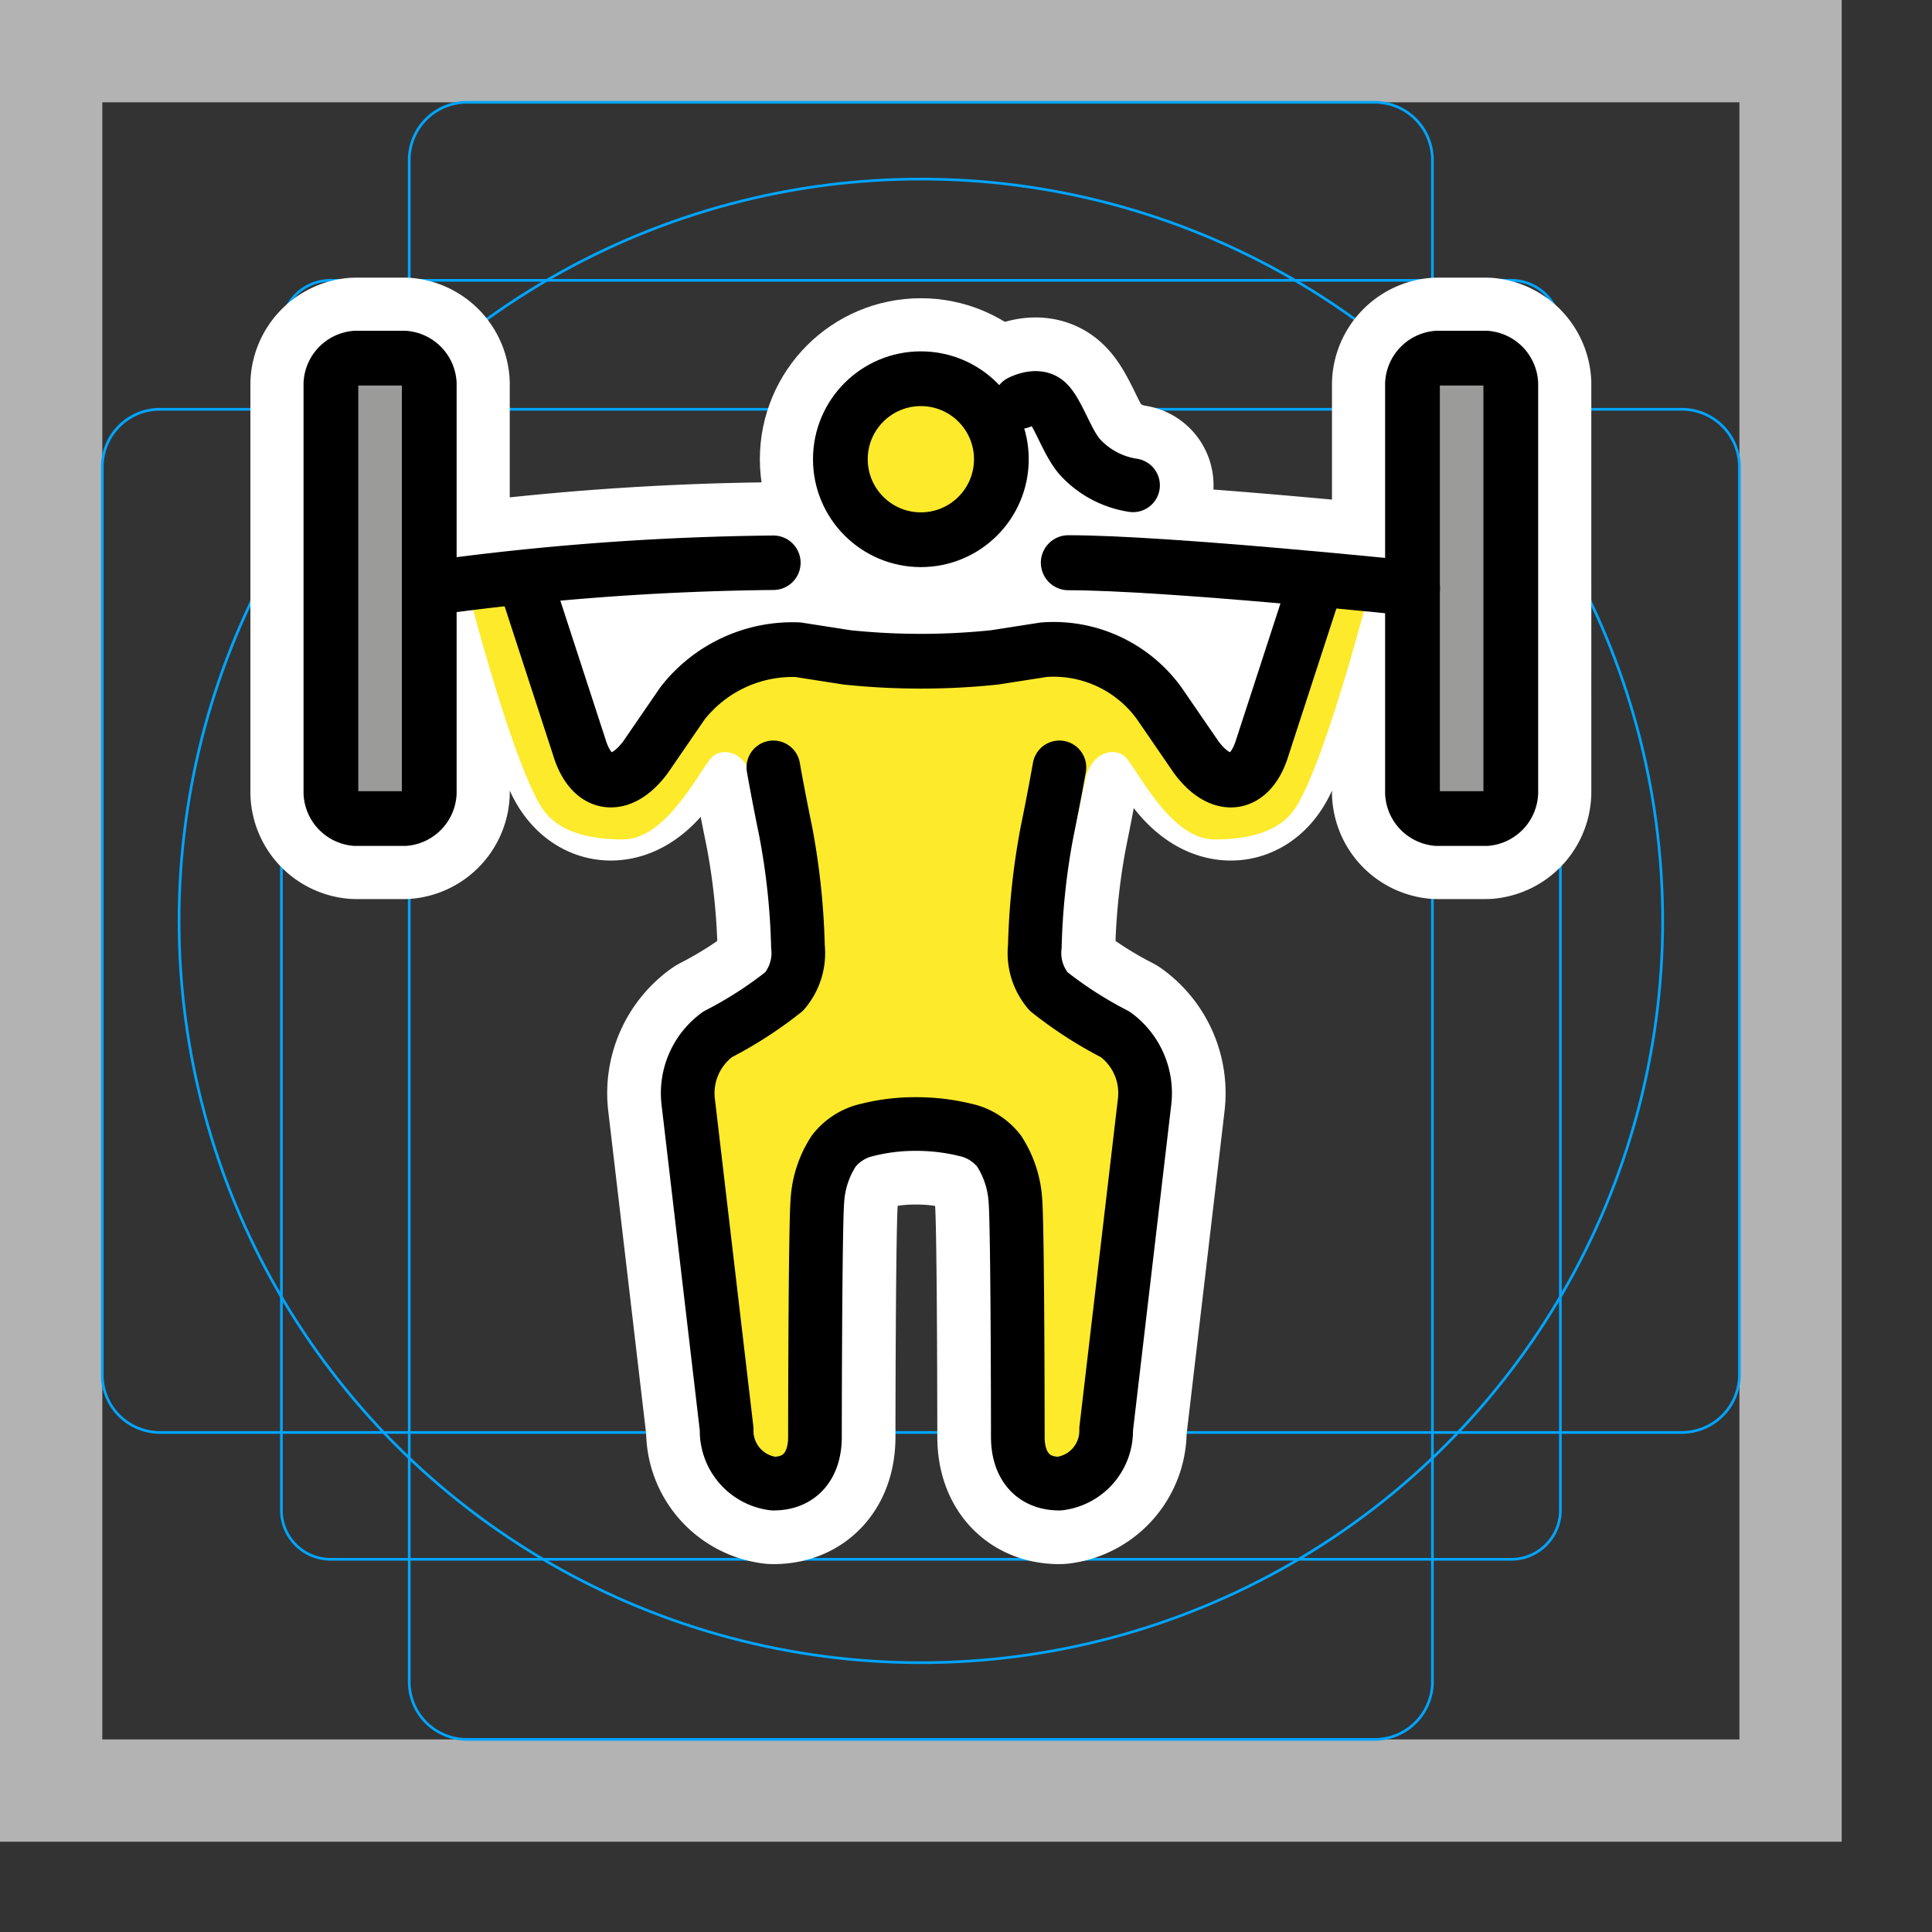 <svg viewBox="0 0 72 72" xmlns="http://www.w3.org/2000/svg"><rect x="0" y="0" width="72" height="72" fill="#333333" stroke="none"/><path fill="#b3b3b3" d="M0 68.635h68.635V0H0zM3.813 3.813h61.01v61.01H3.813z"/><path fill="none" stroke="#00a5ff" stroke-miterlimit="10" stroke-width=".1" d="M56.316 58.11H12.32a1.833 1.833 0 01-1.833-1.833V12.28a1.833 1.833 0 011.833-1.833h43.997a1.833 1.833 0 011.834 1.833v43.997a1.833 1.833 0 01-1.834 1.834z"/><path fill="none" stroke="#00a5ff" stroke-miterlimit="10" stroke-width=".1" d="M51.235 64.822H17.4a2.148 2.148 0 01-2.149-2.148V5.962a2.148 2.148 0 012.15-2.149h33.833a2.148 2.148 0 012.148 2.149v56.712a2.148 2.148 0 01-2.148 2.148z"/><path fill="none" stroke="#00a5ff" stroke-miterlimit="10" stroke-width=".1" d="M3.813 51.234V17.401a2.148 2.148 0 012.149-2.149h56.712a2.148 2.148 0 012.148 2.149v33.834a2.148 2.148 0 01-2.148 2.148H5.962a2.148 2.148 0 01-2.149-2.149z"/><circle cx="34.318" cy="34.318" r="27.645" fill="none" stroke="#00a5ff" stroke-miterlimit="10" stroke-width=".1"/><g stroke-linecap="round" stroke-miterlimit="10" stroke-width="6" stroke="#fff" fill="none" stroke-linejoin="round"><path d="M15.997 29.551a1.006 1.006 0 01-.916.954h-1.832a1.006 1.006 0 01-.917-.954V14.3a1.006 1.006 0 01.916-.953h1.833a1.006 1.006 0 01.916.953zm40.306 0a1.006 1.006 0 01-.916.954h-1.832a1.006 1.006 0 01-.916-.954V14.3a1.006 1.006 0 01.916-.953h1.832a1.006 1.006 0 01.916.953zm-16.489-8.58c3.664 0 12.825.954 12.825.954m-36.643 0a99.931 99.931 0 0112.825-.953m-9.161.953l1.925 5.91c.458 1.525 1.557 1.62 2.473.381l1.374-2.001a5.202 5.202 0 014.305-2.002l1.833.286a26.484 26.484 0 005.496 0l1.832-.286a4.855 4.855 0 014.305 2.002l1.375 2.002c.916 1.239 2.015 1.143 2.473-.382l1.924-5.91"/><path d="M28.821 28.598s.183 1.049.459 2.383a26.318 26.318 0 01.457 4.29 2.198 2.198 0 01-.515 1.68 14.936 14.936 0 01-2.476 1.595 2.71 2.71 0 00-1.096 2.531l1.43 12.182a1.985 1.985 0 001.741 2.031c1.008 0 1.55-.69 1.55-1.739 0 0 .005-7.836.092-8.824a3.807 3.807 0 01.607-1.83 2.185 2.185 0 011.087-.746 7.34 7.34 0 011.97-.262 7.725 7.725 0 012.02.262 2.193 2.193 0 011.086.746 3.816 3.816 0 01.607 1.83c.087.988.091 8.824.091 8.824 0 1.049.543 1.739 1.55 1.739a1.986 1.986 0 001.742-2.03l1.43-12.182a2.708 2.708 0 00-1.095-2.532 14.984 14.984 0 01-2.477-1.595 2.198 2.198 0 01-.516-1.68 26.217 26.217 0 01.459-4.29c.274-1.335.457-2.383.457-2.383"/><circle cx="34.318" cy="17.114" r="3"/><path d="M38.018 14.98s.58-.311.954-.036c.44.324.797 1.608 1.325 2.142a3.363 3.363 0 001.928 1"/></g><g fill="#fcea2b"><path d="M34.284 24.338l.016 17.675s-2.68.258-3.13.921c-1.241 1.835-1.02 12.137-1.02 12.137l-2.828-.442-1.813-14.952 4.301-3.254s-1.332-5.15-1.769-7.308c-.236-1.165-1.132-1.245-1.48-.928-.444.405-1.674 3.097-3.348 3.097s-2.604-.483-3.07-1.258c-1.21-2.032-2.883-8.71-2.883-8.71l2.325-.484 1.86 7.066 1.303.87 2.883-3.58 3.255-1.356z"/><path d="M34.185 24.338l.015 17.675s2.654.258 3.103.921c1.242 1.835 1.02 12.137 1.02 12.137l2.829-.442 1.813-14.952-4.3-3.253s1.331-5.152 1.768-7.31c.236-1.164 1.132-1.244 1.48-.927.444.405 1.674 3.097 3.348 3.097s2.605-.483 3.07-1.258c1.21-2.032 2.883-8.71 2.883-8.71l-2.325-.484-1.86 7.066-1.302.87-2.884-3.58-3.255-1.356z"/><circle cx="34.318" cy="17.254" r="3"/></g><path d="M15.997 29.551a1.006 1.006 0 01-.916.954h-1.832a1.006 1.006 0 01-.917-.954V14.3a1.006 1.006 0 01.916-.953h1.833a1.006 1.006 0 01.916.953zm40.306 0a1.006 1.006 0 01-.916.954h-1.832a1.006 1.006 0 01-.916-.954V14.3a1.006 1.006 0 01.916-.953h1.832a1.006 1.006 0 01.916.953z" fill="#9b9b9a"/><g fill="none" stroke="#000"><path stroke-linecap="round" stroke-linejoin="round" stroke-width="2.04" d="M15.997 29.551a1.006 1.006 0 01-.916.954h-1.832a1.006 1.006 0 01-.917-.954V14.3a1.006 1.006 0 01.916-.953h1.833a1.006 1.006 0 01.916.953zm40.306 0a1.006 1.006 0 01-.916.954h-1.832a1.006 1.006 0 01-.916-.954V14.3a1.006 1.006 0 01.916-.953h1.832a1.006 1.006 0 01.916.953z"/><path stroke-linecap="round" stroke-linejoin="round" stroke-width="2.05" d="M39.814 20.971c3.664 0 12.825.954 12.825.954"/><path stroke-linecap="round" stroke-linejoin="round" stroke-width="2.03" d="M15.996 21.925a99.931 99.931 0 0112.825-.953"/><path stroke-linecap="round" stroke-linejoin="round" stroke-width="2.04" d="M19.66 21.925l1.925 5.91c.458 1.525 1.557 1.62 2.473.381l1.374-2.001a5.202 5.202 0 014.305-2.002l1.833.286a26.484 26.484 0 005.496 0l1.832-.286a4.855 4.855 0 014.305 2.002l1.375 2.002c.916 1.239 2.015 1.143 2.473-.382l1.924-5.91"/><path stroke-linecap="round" stroke-linejoin="round" stroke-width="2" d="M28.821 28.598s.183 1.049.459 2.383a26.318 26.318 0 01.457 4.29 2.198 2.198 0 01-.515 1.68 14.936 14.936 0 01-2.476 1.595 2.71 2.71 0 00-1.096 2.531l1.43 12.182a1.985 1.985 0 001.741 2.031c1.008 0 1.55-.69 1.55-1.739 0 0 .005-7.836.092-8.824a3.807 3.807 0 01.607-1.83 2.185 2.185 0 011.087-.746 7.34 7.34 0 011.97-.262 7.725 7.725 0 012.02.262 2.193 2.193 0 011.086.746 3.816 3.816 0 01.607 1.83c.087.988.091 8.824.091 8.824 0 1.049.543 1.739 1.55 1.739a1.986 1.986 0 001.742-2.03l1.43-12.182a2.708 2.708 0 00-1.095-2.532 14.984 14.984 0 01-2.477-1.595 2.198 2.198 0 01-.516-1.68 26.217 26.217 0 01.459-4.29c.274-1.335.457-2.383.457-2.383"/><circle cx="34.318" cy="17.114" r="3" stroke-miterlimit="10" stroke-width="2.04"/><path stroke-linecap="round" stroke-linejoin="round" stroke-width="2" d="M38.018 14.98s.58-.311.954-.036c.44.324.797 1.608 1.325 2.142a3.363 3.363 0 001.928 1"/></g></svg>